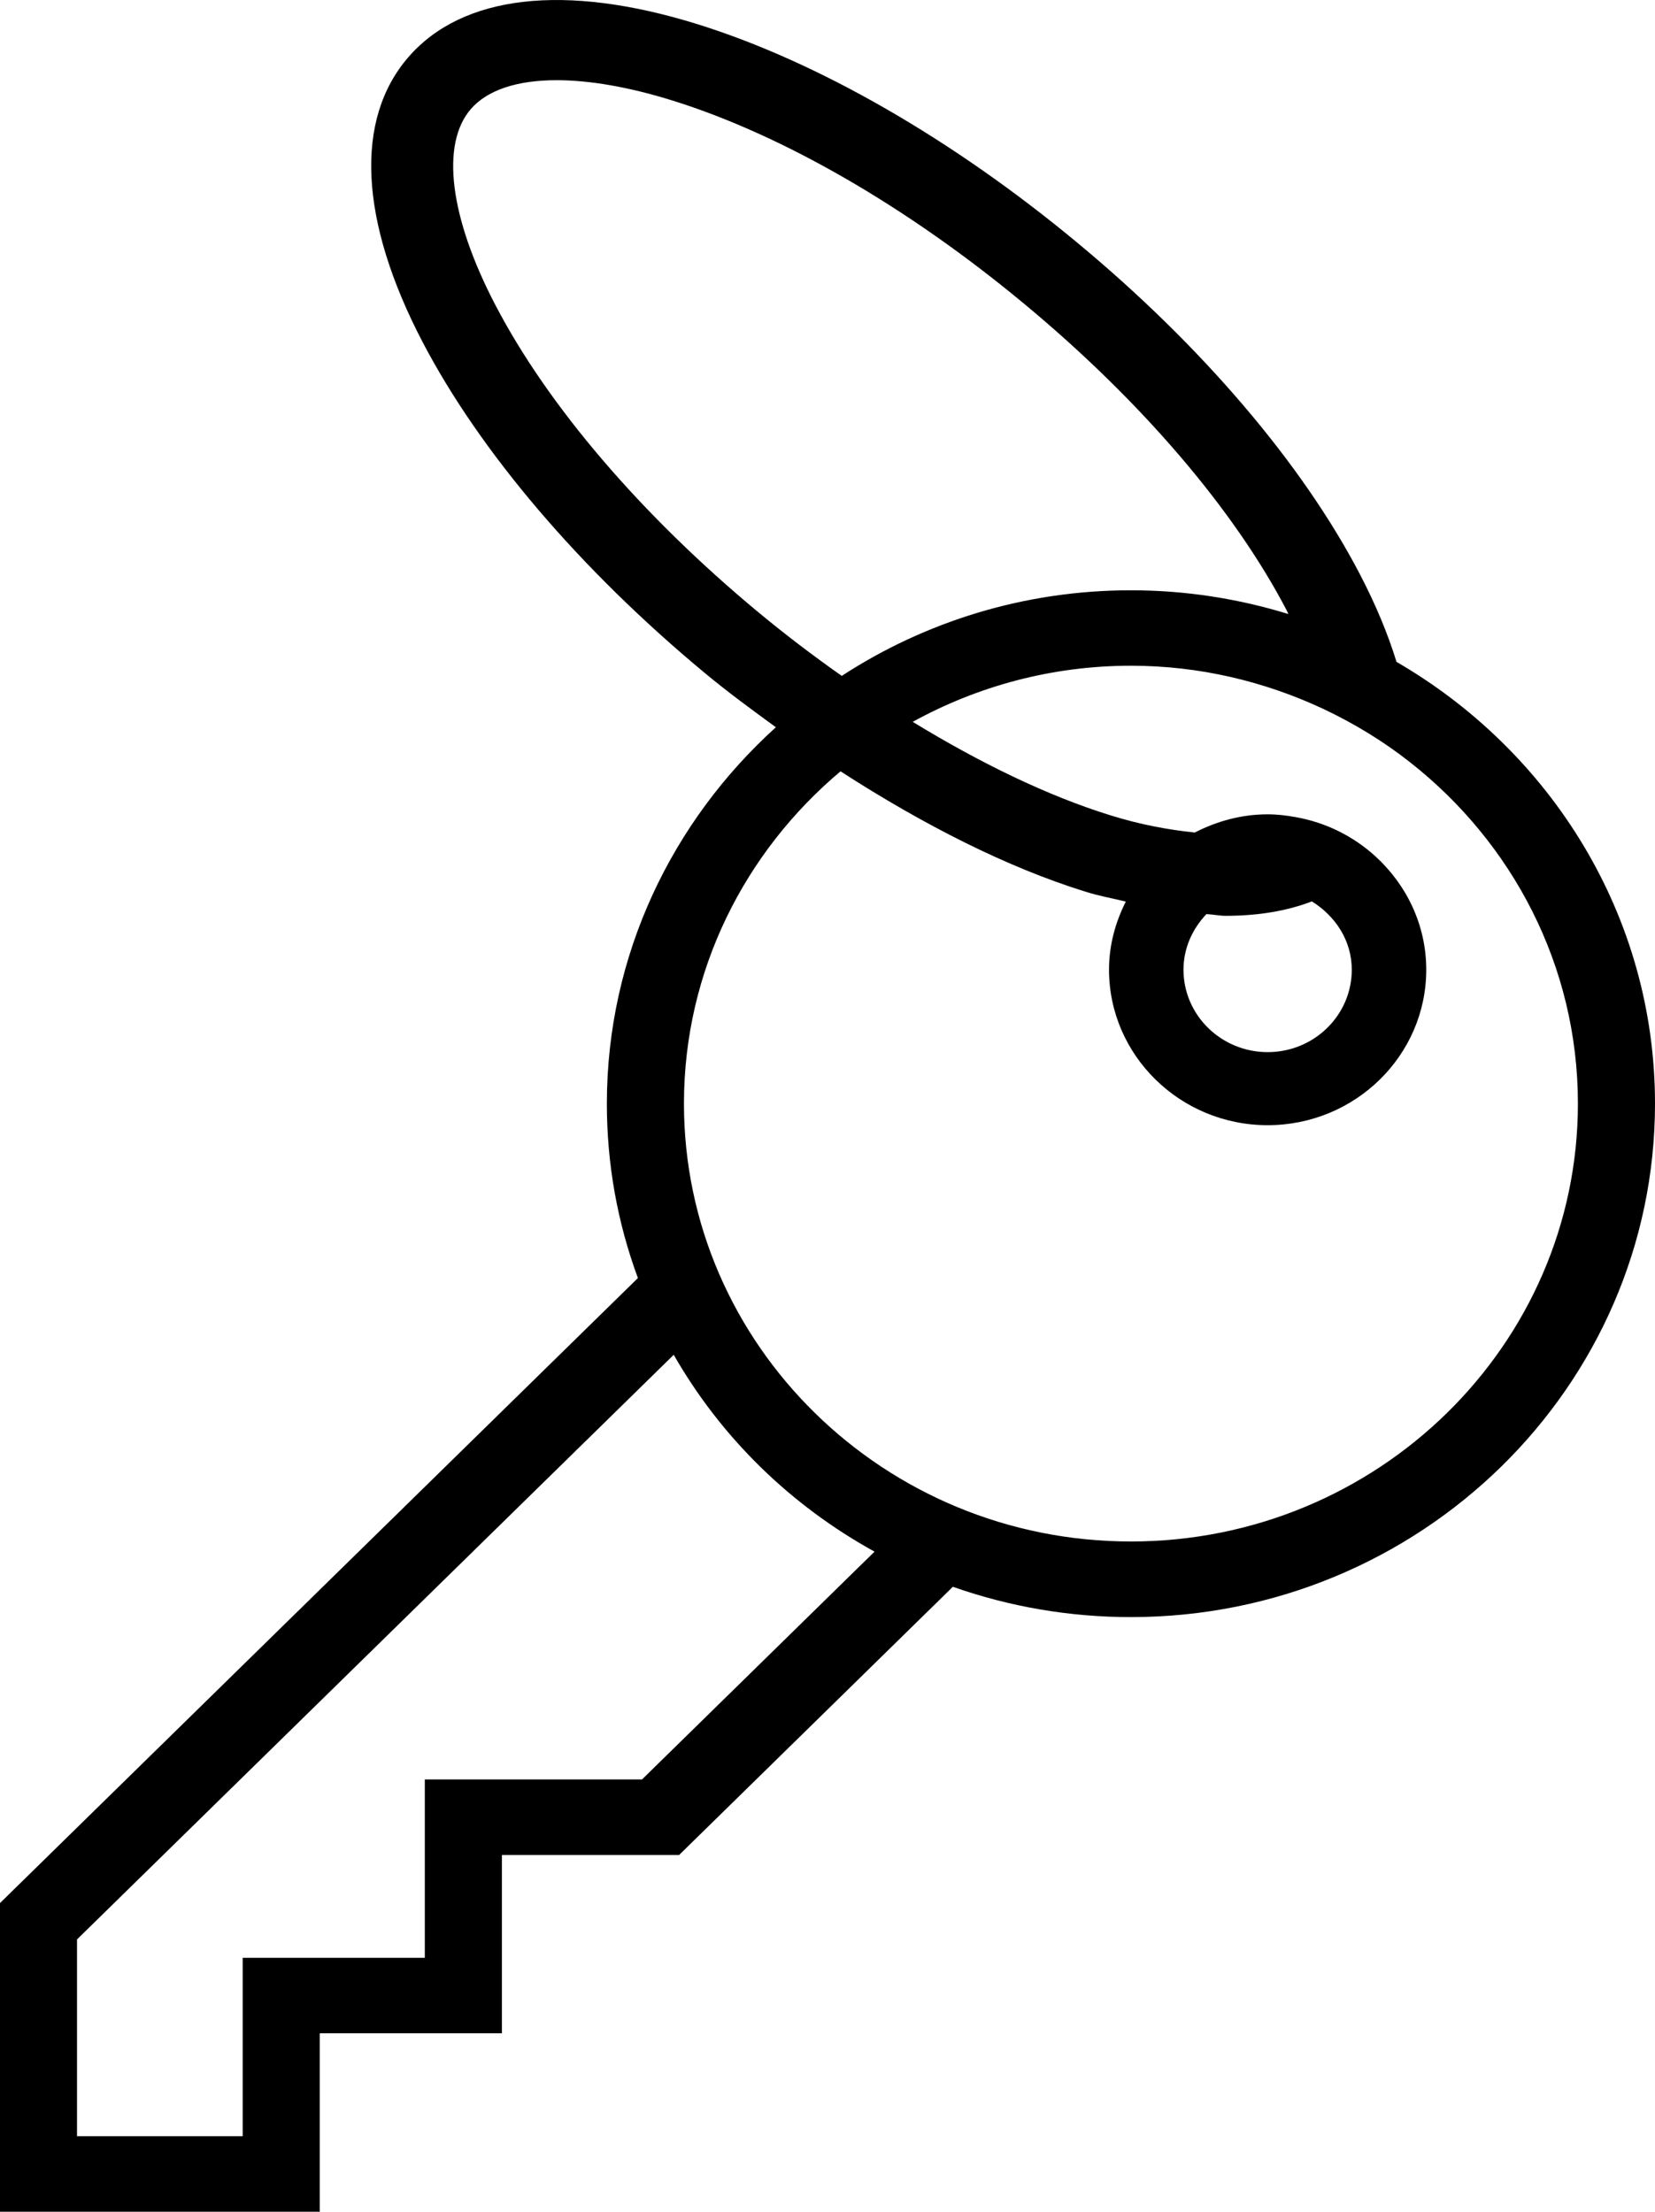 <?xml version="1.0" encoding="utf-8"?>
<!-- Generator: Adobe Illustrator 22.1.0, SVG Export Plug-In . SVG Version: 6.00 Build 0)  -->
<svg version="1.1" id="key_1_" xmlns="http://www.w3.org/2000/svg" xmlns:xlink="http://www.w3.org/1999/xlink" x="0px" y="0px"
	 viewBox="0 0 20.2 27" style="enable-background:new 0 0 20.2 27;" xml:space="preserve">
<path id="key" d="M9.251,7.47C7.828,6.288,6.69,4.958,6.047,3.725
	c-0.559-1.07-0.671-1.965-0.3-2.394C5.949,1.098,6.314,0.979,6.793,0.979
	c0.401,0,0.881,0.082,1.414,0.248c1.347,0.42,2.872,1.301,4.295,2.483
	c1.423,1.181,2.561,2.51,3.204,3.744c0.008,0.016,0.011,0.027,0.019,0.042
	C15.118,7.309,14.473,7.206,13.803,7.206c-1.304,0-2.517,0.386-3.529,1.045
	C9.93,8.009,9.587,7.749,9.251,7.47z M15.472,13.736
	c1.068,0,1.936-0.851,1.936-1.898c0-0.547-0.241-1.037-0.62-1.384
	c-0.267-0.243-0.601-0.413-0.975-0.479c-0.111-0.02-0.224-0.034-0.341-0.034
	c-0.322,0-0.621,0.085-0.889,0.222c-0.317-0.033-0.656-0.093-1.037-0.212
	c-0.761-0.237-1.581-0.635-2.406-1.139c0.789-0.434,1.696-0.685,2.663-0.685
	c0.84,0,1.633,0.193,2.344,0.525c0.38,0.179,0.738,0.397,1.064,0.654
	c1.247,0.98,2.048,2.482,2.048,4.166c0,2.948-2.447,5.346-5.456,5.346
	c-3.008,0-5.455-2.398-5.455-5.346c0-1.622,0.743-3.074,1.911-4.056
	c1.015,0.656,2.036,1.173,2.985,1.468c0.173,0.055,0.332,0.082,0.497,0.122
	c-0.127,0.252-0.205,0.532-0.205,0.831C13.536,12.884,14.405,13.736,15.472,13.736
	z M14.961,11.18c0.394,0,0.747-0.059,1.051-0.176
	c0.286,0.178,0.487,0.477,0.487,0.834c0,0.556-0.46,1.006-1.027,1.006
	c-0.566,0-1.027-0.451-1.027-1.006c0-0.264,0.11-0.5,0.28-0.679
	C14.802,11.163,14.887,11.18,14.961,11.18z M2.962,23.9v2.178H0.94V23.676
	l7.283-7.137c0.578,1.009,1.422,1.835,2.451,2.403l-2.838,2.781h-2.651v2.177
	H2.962z M17.045,8.08c-0.104-0.339-0.253-0.698-0.448-1.072
	c-0.702-1.346-1.927-2.784-3.449-4.046C11.627,1.699,9.98,0.752,8.509,0.294
	C6.896-0.207,5.644-0.064,4.984,0.698C4.325,1.46,4.386,2.694,5.156,4.172
	c0.702,1.345,1.927,2.783,3.449,4.046c0.283,0.235,0.574,0.448,0.865,0.66
	c-1.265,1.145-2.063,2.779-2.063,4.595c0,0.732,0.127,1.447,0.379,2.129L0,23.232V27
	h3.903v-2.178h2.223v-2.177h2.163l3.341-3.274
	c0.696,0.245,1.427,0.37,2.173,0.37c3.527,0,6.397-2.812,6.397-6.268
	C20.2,11.177,18.929,9.172,17.045,8.08z"/>
</svg>
